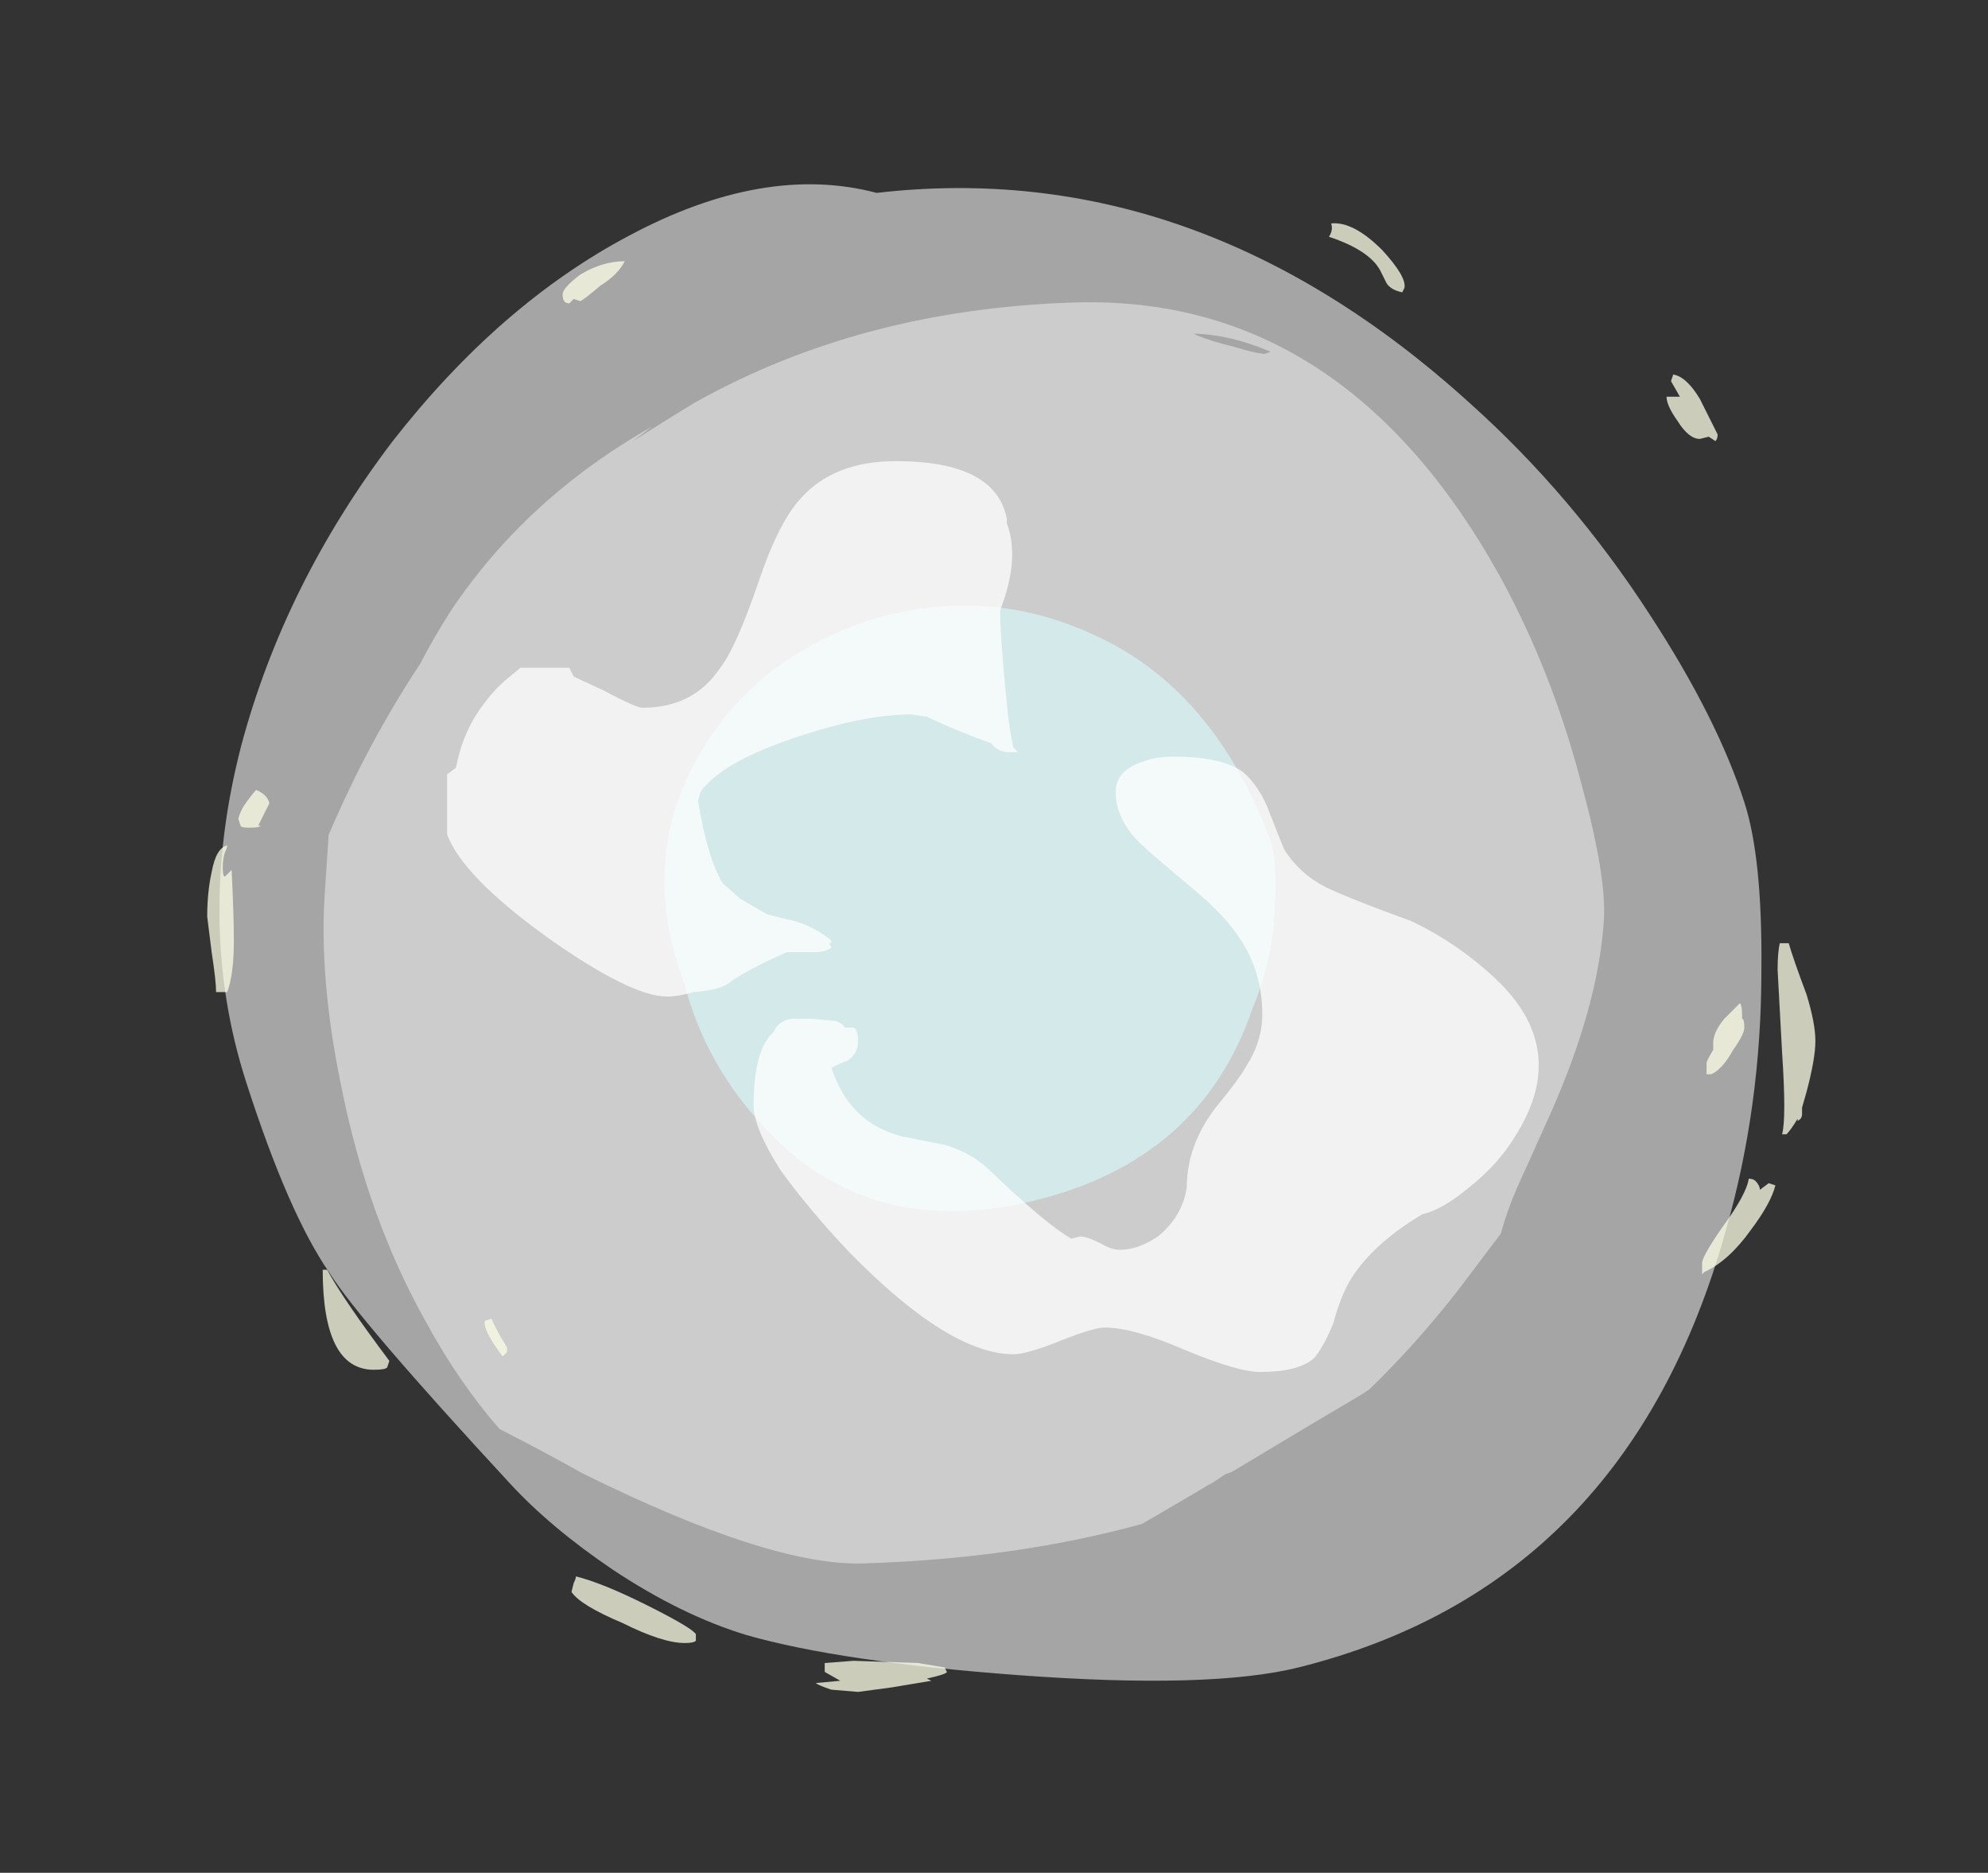 <?xml version="1.0" encoding="UTF-8" standalone="no"?>
<svg xmlns:ffdec="https://www.free-decompiler.com/flash" xmlns:xlink="http://www.w3.org/1999/xlink" ffdec:objectType="frame" height="295.05px" width="313.25px" xmlns="http://www.w3.org/2000/svg">
  <rect width="100%" height="100%" fill="#333333" stroke="none"/>
  <g transform="matrix(1.0, 0.0, 0.0, 1.0, 151.3, 276.35)">
    <use ffdec:characterId="152" height="234.85" transform="matrix(1.018, -0.255, 0.322, 1.002, -148.353, -217.402)" width="227.5" xlink:href="#sprite0"/>
    <use ffdec:characterId="154" height="213.85" transform="matrix(0.929, -0.029, -0.061, 0.926, -94.222, -225.192)" width="217.7" xlink:href="#sprite1"/>
    <use ffdec:characterId="156" height="71.05" transform="matrix(1.29, -0.305, 0.473, 1.261, -61.222, -167.503)" width="72.1" xlink:href="#sprite2"/>
    <use ffdec:characterId="173" height="33.05" transform="matrix(7.0, 0.0, 0.0, 7.0, -118.65, -241.15)" width="36.2" xlink:href="#shape3"/>
  </g>
  <defs>
    <g id="sprite0" transform="matrix(1.0, 0.0, 0.0, 1.0, 113.75, 234.85)">
      <use ffdec:characterId="151" height="33.55" transform="matrix(7.0, 0.0, 0.0, 7.0, -113.75, -234.85)" width="32.5" xlink:href="#shape0"/>
    </g>
    <g id="shape0" transform="matrix(1.0, 0.0, 0.0, 1.0, 16.25, 33.55)">
      <path d="M16.25 -15.65 Q16.25 -14.4 15.5 -12.1 14.6 -9.25 13.05 -6.85 8.7 0.0 1.45 0.0 -0.5 0.0 -4.35 -1.3 -7.9 -2.5 -9.65 -3.55 -10.85 -4.3 -11.95 -5.6 -12.95 -6.8 -13.5 -7.95 -15.5 -12.1 -15.8 -13.25 -16.25 -14.7 -16.25 -17.65 -16.25 -21.2 -14.15 -24.65 -12.2 -27.8 -9.05 -30.2 -5.95 -32.5 -2.85 -33.25 0.4 -34.05 2.5 -32.85 9.3 -31.95 13.25 -25.4 14.75 -22.95 15.55 -20.05 16.25 -17.55 16.25 -15.65" fill="#f2f2f2" fill-opacity="0.6" fill-rule="evenodd" stroke="none"/>
    </g>
    <g id="sprite1" transform="matrix(1.0, 0.0, 0.0, 1.0, 108.85, 213.85)">
      <use ffdec:characterId="153" height="30.55" transform="matrix(7.0, 0.0, 0.0, 7.0, -108.85, -213.85)" width="31.1" xlink:href="#shape1"/>
    </g>
    <g id="shape1" transform="matrix(1.0, 0.0, 0.0, 1.0, 15.55, 30.55)">
      <path d="M5.65 -29.35 Q6.1 -29.2 6.4 -29.15 L6.55 -29.2 Q5.55 -29.65 4.65 -29.7 L4.75 -29.65 Q5.1 -29.5 5.65 -29.35 M14.8 -18.4 Q15.55 -16.15 15.55 -15.1 15.55 -13.0 14.55 -10.4 L13.85 -8.6 Q13.65 -8.05 13.55 -7.55 L12.6 -6.2 Q11.65 -4.9 10.6 -3.85 L10.45 -3.75 Q9.5 -3.2 7.4 -1.95 L7.25 -1.9 6.95 -1.7 6.85 -1.65 6.6 -1.5 5.3 -0.75 Q2.3 0.0 -1.4 0.0 -3.65 0.0 -8.35 -2.4 -9.4 -3.0 -10.45 -3.55 -11.5 -4.7 -12.4 -6.2 -14.0 -8.8 -14.85 -12.05 -15.55 -14.65 -15.55 -16.7 L-15.55 -18.15 Q-14.75 -20.35 -13.6 -22.25 -13.3 -22.9 -12.95 -23.5 -11.3 -26.2 -8.35 -27.85 L-8.8 -27.5 Q-8.1 -27.95 -7.35 -28.4 -3.45 -30.55 1.7 -30.55 8.2 -30.55 12.45 -23.6 13.9 -21.2 14.8 -18.4" fill="#e6e6e6" fill-opacity="0.6" fill-rule="evenodd" stroke="none"/>
    </g>
    <g id="sprite2" transform="matrix(1.0, 0.0, 0.0, 1.0, 36.05, 71.05)">
      <use ffdec:characterId="155" height="10.15" transform="matrix(7.0, 0.0, 0.0, 7.0, -36.05, -71.05)" width="10.3" xlink:href="#shape2"/>
    </g>
    <g id="shape2" transform="matrix(1.0, 0.0, 0.0, 1.0, 5.15, 10.15)">
      <path d="M3.55 -9.05 Q5.15 -7.7 5.15 -5.0 5.15 -4.65 4.85 -3.95 4.5 -3.05 3.85 -2.3 2.1 0.0 -0.85 0.0 -3.8 0.0 -4.75 -2.4 -5.25 -3.6 -5.1 -4.95 -5.1 -7.1 -3.5 -8.6 -2.05 -9.95 0.0 -10.15 2.1 -10.3 3.55 -9.05" fill="#d8fefe" fill-opacity="0.6" fill-rule="evenodd" stroke="none"/>
    </g>
    <g id="shape3" transform="matrix(1.0, 0.0, 0.0, 1.0, 16.95, 34.45)">
      <path d="M9.6 -33.1 L9.45 -33.4 Q9.2 -33.85 8.3 -34.15 8.4 -34.3 8.35 -34.45 8.85 -34.5 9.5 -33.85 10.05 -33.25 10.0 -33.0 L9.95 -32.9 Q9.7 -32.95 9.6 -33.1 M16.05 -31.05 Q16.35 -31.0 16.65 -30.5 L17.05 -29.7 Q17.05 -29.6 17.0 -29.55 L16.85 -29.65 16.65 -29.6 Q16.4 -29.6 16.15 -30.0 15.9 -30.35 15.9 -30.55 L16.2 -30.55 16.0 -30.9 16.05 -31.05 M18.65 -18.25 Q18.75 -17.9 19.05 -17.1 19.25 -16.45 19.25 -16.05 19.25 -15.65 19.05 -14.9 L18.95 -14.55 18.95 -14.4 Q18.95 -14.3 18.85 -14.25 L18.85 -14.3 Q18.7 -14.05 18.6 -13.95 L18.5 -13.95 Q18.6 -14.3 18.5 -15.8 L18.4 -17.65 Q18.4 -18.05 18.45 -18.25 L18.65 -18.25 M17.55 -16.9 Q17.6 -16.85 17.6 -16.65 L17.6 -16.55 Q17.65 -16.55 17.65 -16.35 17.65 -16.2 17.4 -15.85 17.15 -15.4 16.9 -15.3 16.85 -15.3 16.8 -15.3 16.8 -15.35 16.8 -15.55 16.8 -15.6 16.95 -15.85 L16.95 -16.0 Q16.95 -16.25 17.2 -16.55 L17.55 -16.9 M18.2 -12.85 L18.35 -12.8 Q18.25 -12.4 17.8 -11.8 17.3 -11.1 16.75 -10.85 L16.7 -10.8 Q16.7 -10.85 16.7 -11.05 16.7 -11.2 17.15 -11.85 17.7 -12.6 17.75 -12.95 17.85 -12.95 17.9 -12.9 18.0 -12.8 18.0 -12.7 L18.2 -12.85 M-8.8 -32.65 Q-8.95 -32.65 -8.95 -32.85 -8.95 -33.0 -8.55 -33.3 -8.05 -33.6 -7.55 -33.6 -7.7 -33.3 -8.1 -33.05 -8.45 -32.75 -8.55 -32.7 L-8.7 -32.75 -8.8 -32.65 M-15.8 -20.9 L-15.75 -20.9 Q-15.75 -20.85 -16.0 -20.85 -16.2 -20.85 -16.2 -20.9 L-16.25 -21.05 Q-16.2 -21.25 -16.05 -21.45 -15.9 -21.65 -15.85 -21.7 -15.6 -21.6 -15.55 -21.4 L-15.8 -20.9 M-16.55 -20.3 Q-16.6 -20.15 -16.6 -19.95 -16.6 -19.75 -16.55 -19.75 L-16.4 -19.9 Q-16.35 -18.85 -16.35 -18.3 -16.35 -17.55 -16.5 -17.15 L-16.75 -17.15 Q-16.75 -17.4 -16.85 -18.05 L-16.95 -18.85 Q-16.95 -19.4 -16.85 -19.85 -16.75 -20.4 -16.5 -20.45 -16.5 -20.4 -16.55 -20.3 M-10.2 -9.05 L-10.3 -8.95 Q-10.75 -9.55 -10.7 -9.75 L-10.55 -9.8 Q-10.45 -9.55 -10.2 -9.15 L-10.2 -9.05 M-12.85 -8.85 L-12.9 -8.7 Q-12.95 -8.65 -13.2 -8.65 -14.35 -8.65 -14.35 -10.9 L-14.25 -10.9 Q-13.9 -10.25 -12.85 -8.85 M-2.3 -1.4 L-2.9 -1.45 Q-3.2 -1.55 -3.25 -1.6 L-2.7 -1.65 -3.05 -1.85 -3.05 -2.05 -2.4 -2.1 -0.95 -2.05 -0.35 -1.95 -0.3 -1.85 Q-0.3 -1.8 -0.75 -1.7 L-0.65 -1.65 -1.55 -1.5 -2.3 -1.4 M-6.2 -2.5 Q-6.7 -2.5 -7.6 -2.95 -8.55 -3.35 -8.75 -3.65 L-8.7 -3.85 Q-8.65 -3.95 -8.65 -4.0 -8.05 -3.85 -7.05 -3.35 -6.05 -2.85 -5.95 -2.7 L-5.95 -2.55 Q-6.0 -2.5 -6.2 -2.5" fill="#fcffe5" fill-opacity="0.753" fill-rule="evenodd" stroke="none"/>
      <path d="M0.9 -25.75 L0.9 -25.65 Q0.9 -25.25 1.0 -24.15 1.1 -23.0 1.2 -22.65 L1.3 -22.55 1.1 -22.55 Q0.85 -22.55 0.7 -22.75 0.0 -23.0 -0.65 -23.3 L-0.75 -23.35 -1.1 -23.4 Q-2.2 -23.4 -3.8 -22.85 -5.4 -22.3 -5.85 -21.65 L-5.9 -21.45 Q-5.7 -20.2 -5.35 -19.6 L-4.95 -19.25 -4.35 -18.9 -3.95 -18.8 Q-3.4 -18.7 -2.95 -18.35 L-2.9 -18.3 Q-2.9 -18.25 -2.95 -18.25 L-2.9 -18.15 Q-3.05 -18.05 -3.25 -18.05 L-3.9 -18.05 Q-4.7 -17.7 -5.15 -17.4 -5.35 -17.2 -6.0 -17.15 -6.35 -17.05 -6.6 -17.05 -7.4 -17.05 -9.25 -18.35 -11.2 -19.75 -11.55 -20.7 L-11.55 -22.05 -11.35 -22.2 Q-11.2 -23.0 -10.75 -23.6 -10.5 -23.95 -10.2 -24.2 L-9.9 -24.45 -8.8 -24.45 -8.7 -24.25 -8.05 -23.95 Q-7.3 -23.55 -7.15 -23.55 -6.0 -23.55 -5.4 -24.45 -5.05 -24.9 -4.55 -26.35 -4.1 -27.7 -3.6 -28.25 -2.85 -29.1 -1.45 -29.1 0.8 -29.1 1.05 -27.8 L1.05 -27.7 Q1.35 -26.9 0.9 -25.75 M4.8 -22.45 Q5.8 -22.45 6.3 -22.15 6.65 -21.9 6.9 -21.35 7.25 -20.45 7.3 -20.35 7.65 -19.8 8.25 -19.5 8.9 -19.2 10.15 -18.75 11.2 -18.25 12.05 -17.45 13.7 -15.9 12.55 -14.0 12.15 -13.3 11.45 -12.75 10.85 -12.25 10.4 -12.15 9.4 -11.55 8.9 -10.85 8.6 -10.45 8.4 -9.7 8.15 -9.1 7.95 -8.9 7.6 -8.6 6.75 -8.6 6.25 -8.6 5.05 -9.1 3.9 -9.6 3.25 -9.6 3.0 -9.6 2.25 -9.3 1.5 -9.0 1.2 -9.0 -0.25 -9.0 -2.5 -11.3 -3.4 -12.25 -4.05 -13.15 -4.65 -14.1 -4.65 -14.6 -4.65 -15.85 -4.2 -16.25 -4.1 -16.5 -3.8 -16.55 L-3.35 -16.55 -2.8 -16.5 Q-2.65 -16.45 -2.6 -16.35 L-2.4 -16.35 Q-2.3 -16.3 -2.3 -16.05 -2.3 -15.75 -2.55 -15.6 -2.7 -15.55 -2.9 -15.45 -2.5 -14.2 -1.3 -13.9 L-0.3 -13.7 Q0.3 -13.5 0.65 -13.15 1.9 -11.95 2.5 -11.6 L2.7 -11.65 Q2.85 -11.65 3.15 -11.5 3.4 -11.35 3.6 -11.35 4.0 -11.35 4.45 -11.65 5.0 -12.1 5.1 -12.75 5.1 -13.7 5.75 -14.55 6.25 -15.15 6.45 -15.5 6.8 -16.05 6.8 -16.65 6.8 -17.6 6.3 -18.35 5.95 -18.9 5.15 -19.55 4.2 -20.35 4.05 -20.5 3.5 -21.05 3.5 -21.65 3.5 -22.15 4.15 -22.35 4.45 -22.45 4.8 -22.45" fill="#ffffff" fill-opacity="0.753" fill-rule="evenodd" stroke="none"/>
    </g>
  </defs>
</svg>

